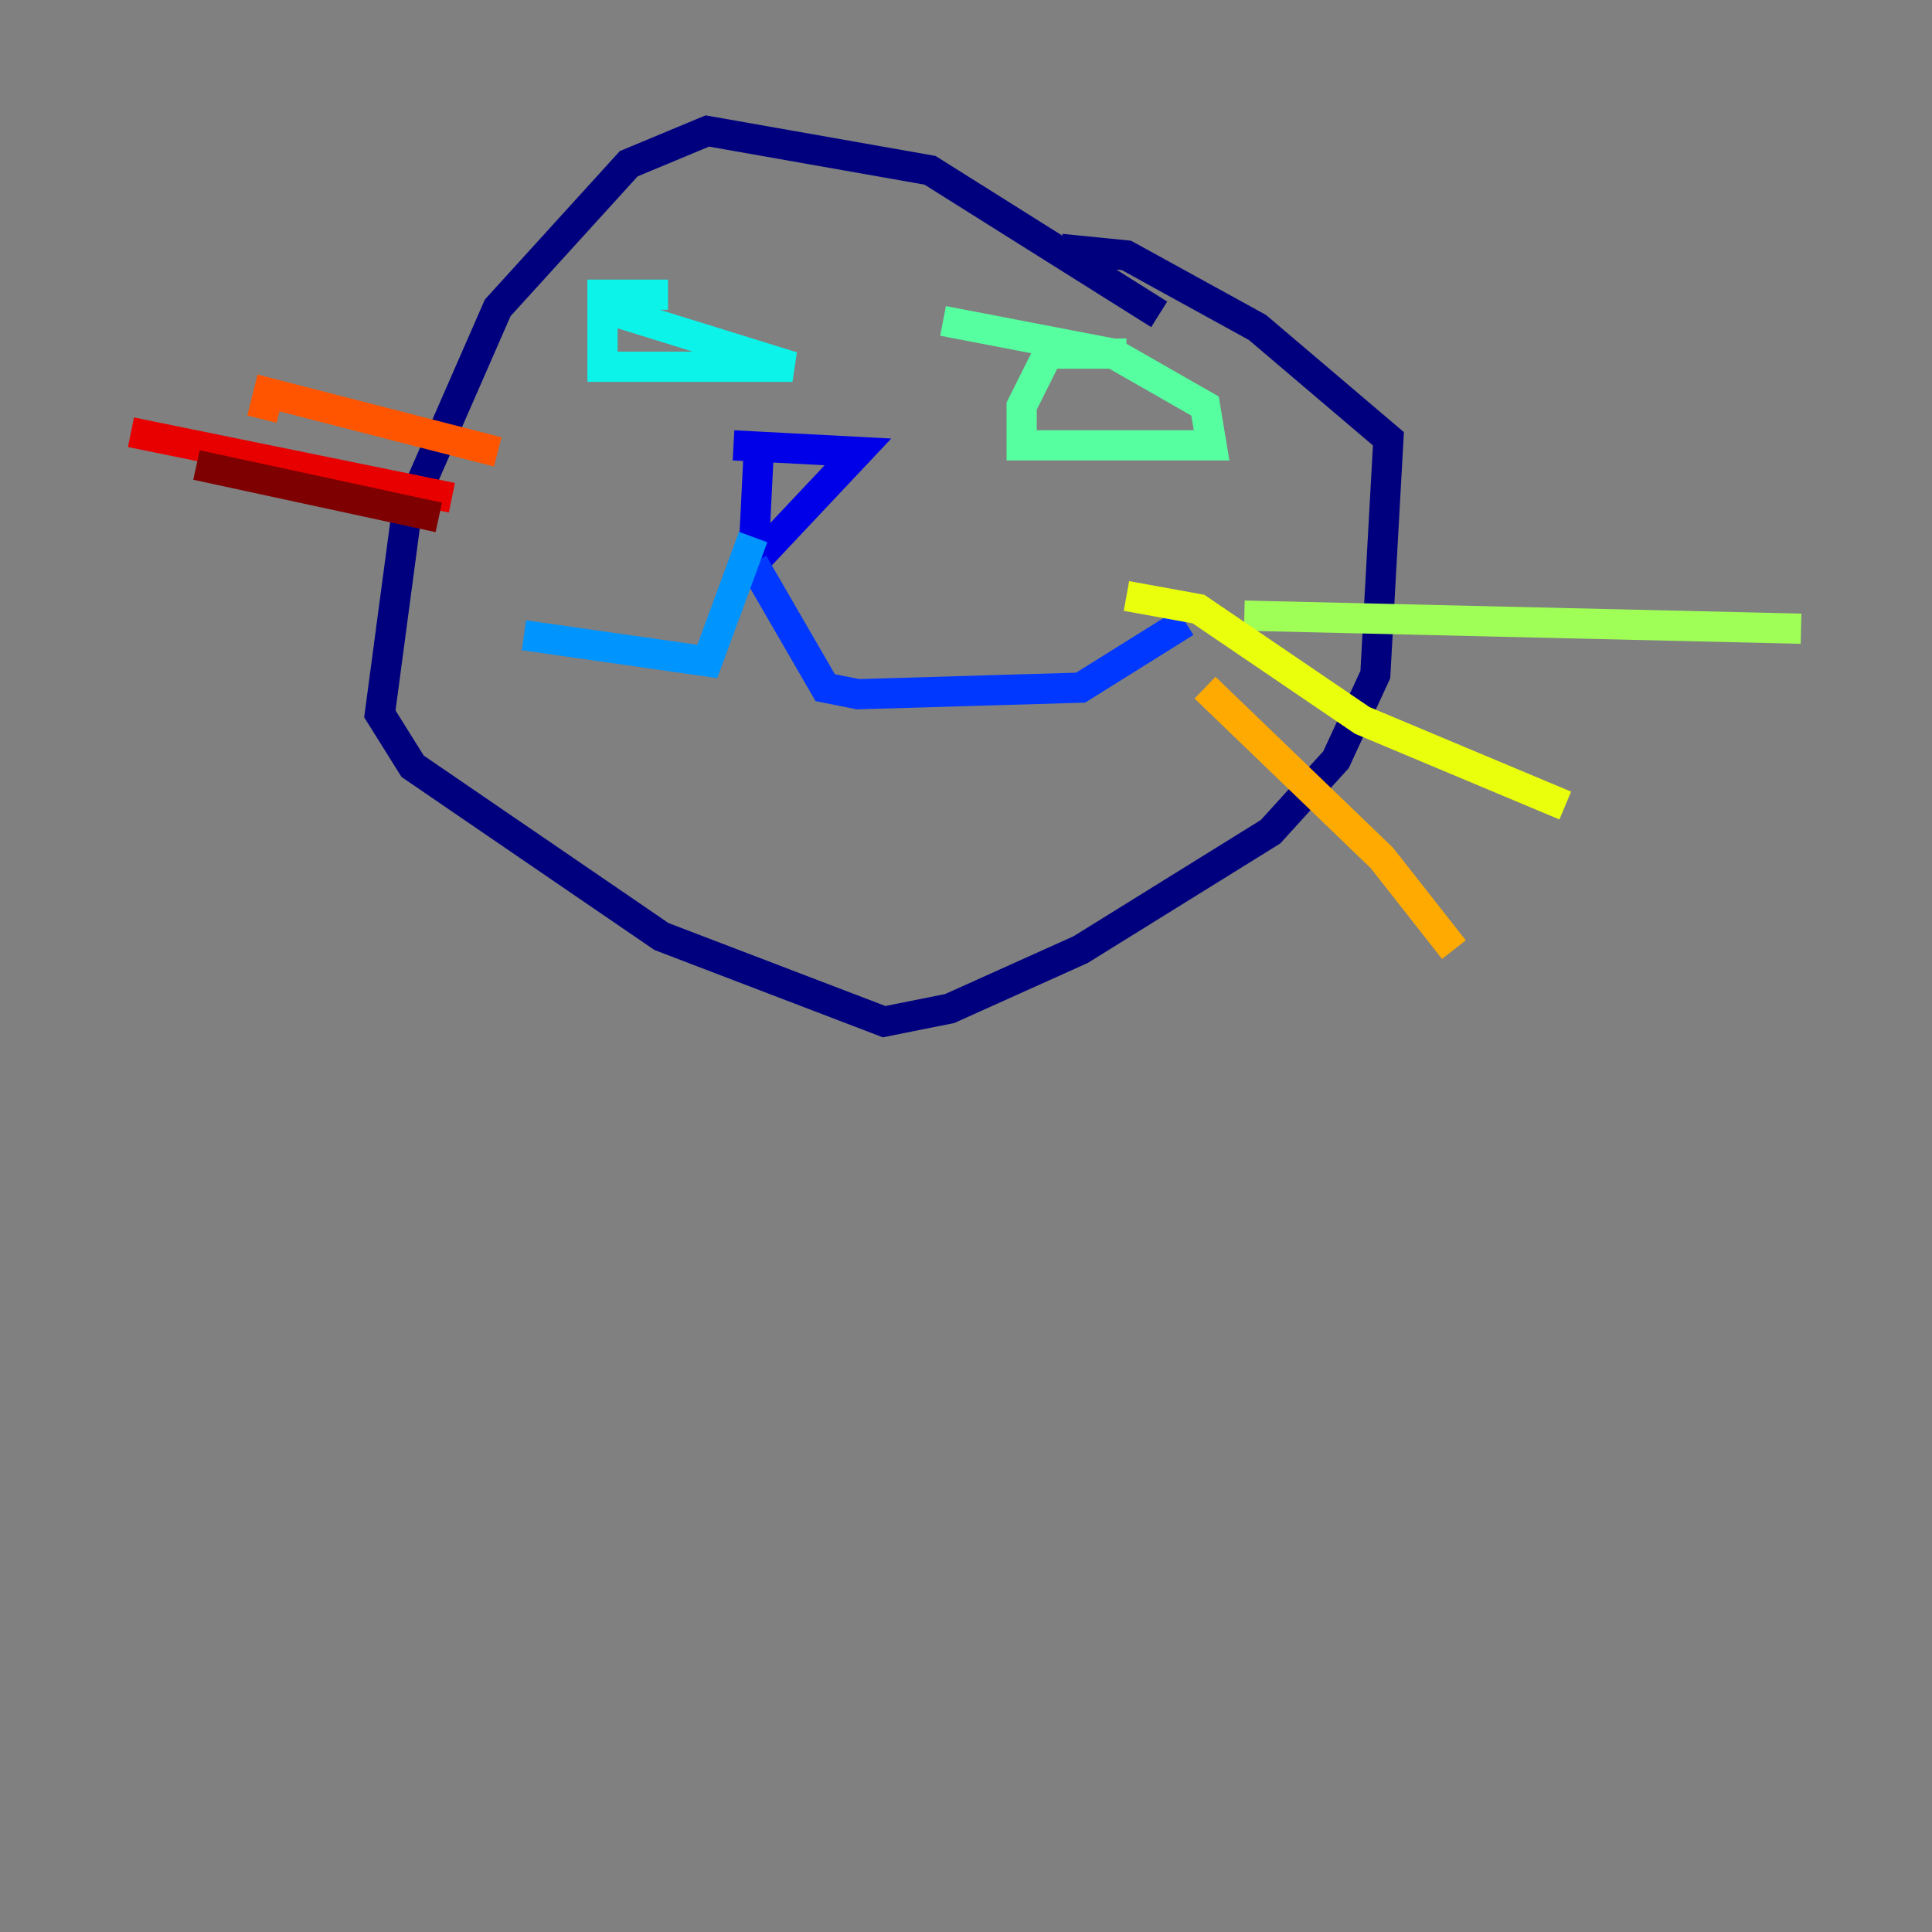 <?xml version="1.0" encoding="utf-8" ?>
<svg baseProfile="tiny" height="128" version="1.2" viewBox="0,0,128,128" width="128" xmlns="http://www.w3.org/2000/svg" xmlns:ev="http://www.w3.org/2001/xml-events" xmlns:xlink="http://www.w3.org/1999/xlink"><rect x="0" y="0" width="128" height="128" fill="#808080" stroke="none"/><defs /><polyline fill="none" points="76.8,20.827 61.614,11.281 46.861,8.678 41.654,10.848 32.976,20.393 26.902,34.278 25.166,47.295 27.336,50.766 43.824,62.047 58.576,67.688 62.915,66.82 71.593,62.915 84.176,55.105 88.515,50.332 91.119,44.691 91.986,29.071 83.308,21.695 74.63,16.922 70.291,16.488" stroke="#00007f" stroke-width="2" /><polyline fill="none" points="48.597,29.505 56.841,29.939 49.898,37.315 50.332,28.637" stroke="#0000e8" stroke-width="2" /><polyline fill="none" points="49.898,37.315 54.671,45.559 56.841,45.993 71.593,45.559 78.536,41.22" stroke="#0038ff" stroke-width="2" /><polyline fill="none" points="49.898,35.58 46.861,43.824 34.712,42.088" stroke="#0094ff" stroke-width="2" /><polyline fill="none" points="44.258,19.525 39.919,19.525 39.919,24.298 52.502,24.298 39.919,20.393" stroke="#0cf4ea" stroke-width="2" /><polyline fill="none" points="74.63,23.43 69.424,23.43 67.688,26.902 67.688,29.505 80.271,29.505 79.837,26.902 73.763,23.43 62.481,21.261" stroke="#56ffa0" stroke-width="2" /><polyline fill="none" points="82.441,40.786 119.322,41.654" stroke="#a0ff56" stroke-width="2" /><polyline fill="none" points="74.63,39.485 79.403,40.352 90.251,47.729 103.702,53.37" stroke="#eaff0c" stroke-width="2" /><polyline fill="none" points="79.837,45.559 91.552,56.841 96.325,62.915" stroke="#ffaa00" stroke-width="2" /><polyline fill="none" points="32.976,29.939 17.79,26.034 17.356,27.77" stroke="#ff5500" stroke-width="2" /><polyline fill="none" points="29.939,32.976 8.678,28.637" stroke="#e80000" stroke-width="2" /><polyline fill="none" points="29.071,34.278 13.017,30.807" stroke="#7f0000" stroke-width="2" /></svg>